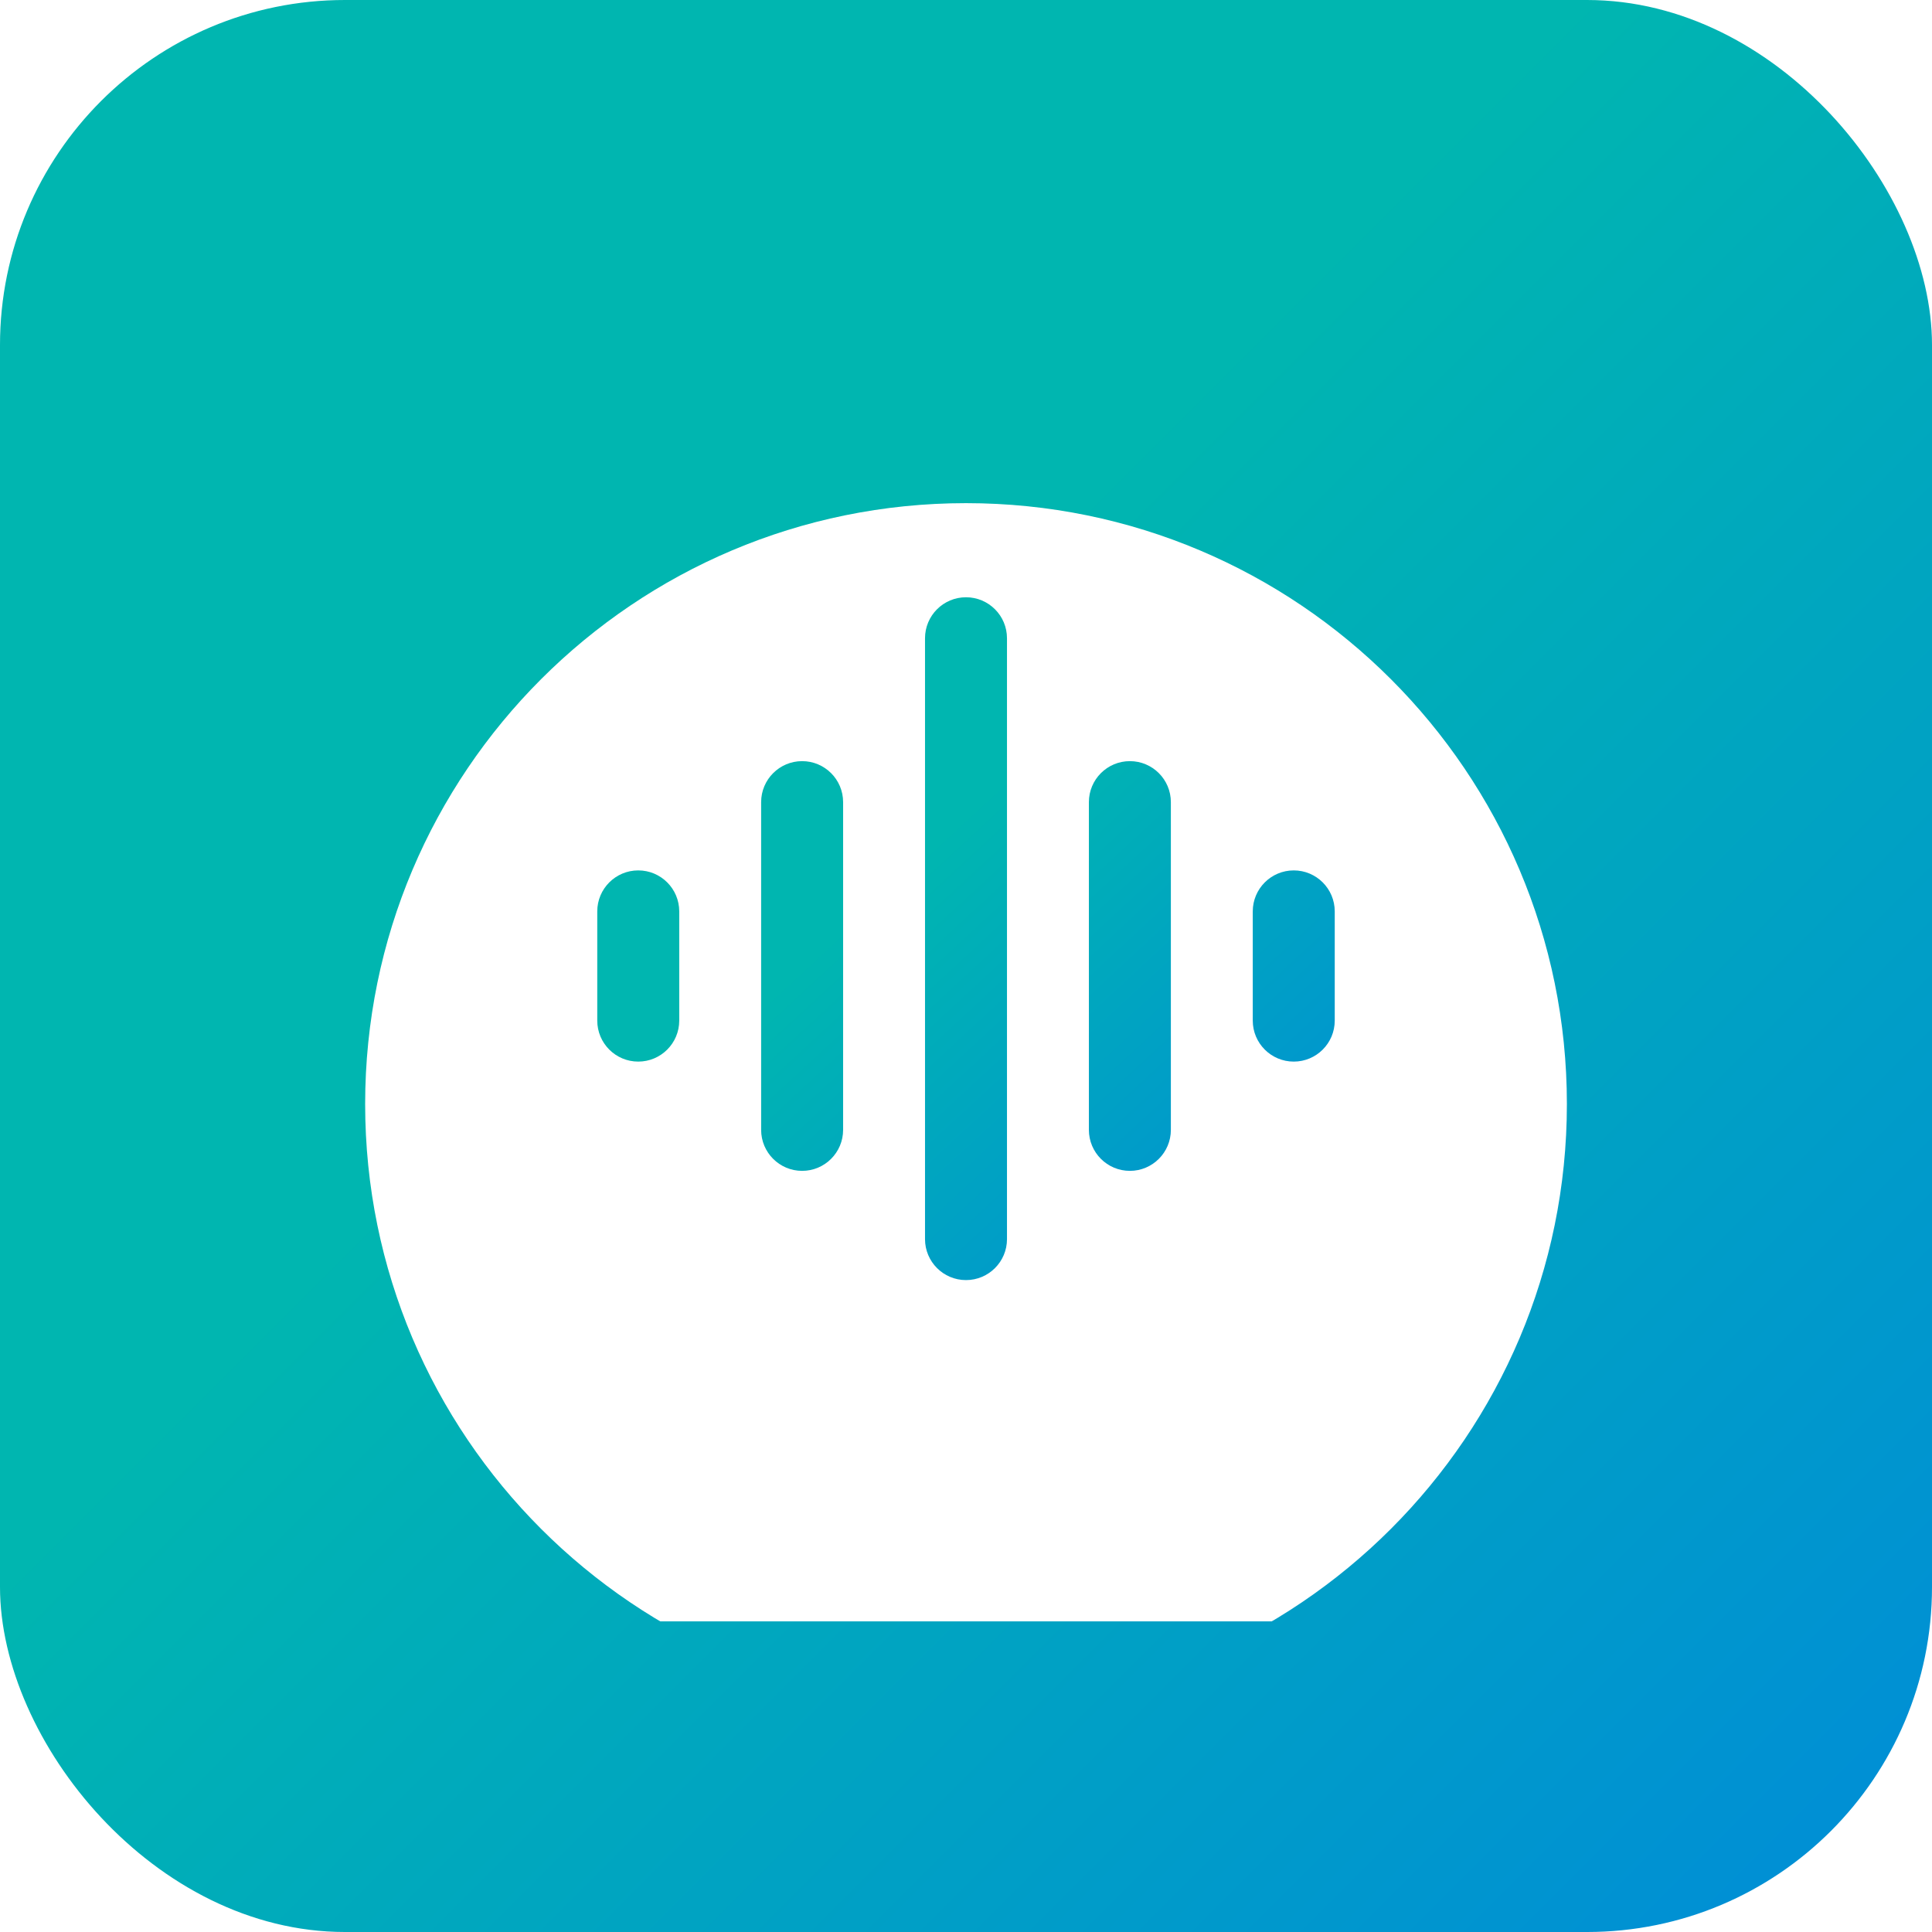 <svg width="56" height="56" viewBox="0 0 56 56" fill="none" xmlns="http://www.w3.org/2000/svg">
<rect width="56" height="56" rx="10" fill="url(#paint0_linear_2465_41618)"/>
<g clip-path="url(#clip0_2465_41618)">
<g filter="url(#filter0_d_2465_41618)">
<path d="M28 45.417C37.619 45.417 45.417 37.62 45.417 28.001C45.417 18.382 37.619 10.584 28 10.584C18.381 10.584 10.584 18.382 10.584 28.001C10.584 37.62 18.381 45.417 28 45.417Z" fill="white"/>
</g>
<path fill-rule="evenodd" clip-rule="evenodd" d="M28 17.312C28.656 17.312 29.188 17.844 29.188 18.5V35.917C29.188 36.572 28.656 37.104 28 37.104C27.344 37.104 26.812 36.572 26.812 35.917V18.5C26.812 17.844 27.344 17.312 28 17.312ZM23.25 22.062C23.906 22.062 24.438 22.594 24.438 23.25V32.75C24.438 33.406 23.906 33.938 23.25 33.938C22.594 33.938 22.062 33.406 22.062 32.75V23.25C22.062 22.594 22.594 22.062 23.25 22.062ZM32.75 22.062C33.406 22.062 33.938 22.594 33.938 23.25V32.75C33.938 33.406 33.406 33.938 32.75 33.938C32.094 33.938 31.562 33.406 31.562 32.75V23.25C31.562 22.594 32.094 22.062 32.75 22.062ZM18.5 25.229C19.156 25.229 19.688 25.761 19.688 26.417V29.583C19.688 30.239 19.156 30.771 18.5 30.771C17.844 30.771 17.312 30.239 17.312 29.583V26.417C17.312 25.761 17.844 25.229 18.5 25.229ZM37.5 25.229C38.156 25.229 38.688 25.761 38.688 26.417V29.583C38.688 30.239 38.156 30.771 37.5 30.771C36.844 30.771 36.312 30.239 36.312 29.583V26.417C36.312 25.761 36.844 25.229 37.5 25.229Z" fill="white"/>
<path fill-rule="evenodd" clip-rule="evenodd" d="M28 17.312C28.656 17.312 29.188 17.844 29.188 18.5V35.917C29.188 36.572 28.656 37.104 28 37.104C27.344 37.104 26.812 36.572 26.812 35.917V18.5C26.812 17.844 27.344 17.312 28 17.312ZM23.25 22.062C23.906 22.062 24.438 22.594 24.438 23.25V32.75C24.438 33.406 23.906 33.938 23.25 33.938C22.594 33.938 22.062 33.406 22.062 32.75V23.25C22.062 22.594 22.594 22.062 23.25 22.062ZM32.75 22.062C33.406 22.062 33.938 22.594 33.938 23.25V32.75C33.938 33.406 33.406 33.938 32.75 33.938C32.094 33.938 31.562 33.406 31.562 32.75V23.25C31.562 22.594 32.094 22.062 32.75 22.062ZM18.5 25.229C19.156 25.229 19.688 25.761 19.688 26.417V29.583C19.688 30.239 19.156 30.771 18.5 30.771C17.844 30.771 17.312 30.239 17.312 29.583V26.417C17.312 25.761 17.844 25.229 18.5 25.229ZM37.5 25.229C38.156 25.229 38.688 25.761 38.688 26.417V29.583C38.688 30.239 38.156 30.771 37.5 30.771C36.844 30.771 36.312 30.239 36.312 29.583V26.417C36.312 25.761 36.844 25.229 37.5 25.229Z" fill="url(#paint1_linear_2465_41618)"/>
</g>
<defs>
<filter id="filter0_d_2465_41618" x="4.583" y="8.584" width="46.834" height="46.834" filterUnits="userSpaceOnUse" color-interpolation-filters="sRGB">
<feFlood flood-opacity="0" result="BackgroundImageFix"/>
<feColorMatrix in="SourceAlpha" type="matrix" values="0 0 0 0 0 0 0 0 0 0 0 0 0 0 0 0 0 0 127 0" result="hardAlpha"/>
<feOffset dy="4"/>
<feGaussianBlur stdDeviation="3"/>
<feComposite in2="hardAlpha" operator="out"/>
<feColorMatrix type="matrix" values="0 0 0 0 0 0 0 0 0 0 0 0 0 0 0 0 0 0 0.15 0"/>
<feBlend mode="normal" in2="BackgroundImageFix" result="effect1_dropShadow_2465_41618"/>
<feBlend mode="normal" in="SourceGraphic" in2="effect1_dropShadow_2465_41618" result="shape"/>
</filter>
<linearGradient id="paint0_linear_2465_41618" x1="4" y1="2.5" x2="53.5" y2="52" gradientUnits="userSpaceOnUse">
<stop offset="0.395" stop-color="#00B6B0"/>
<stop offset="1" stop-color="#0090D4"/>
</linearGradient>
<linearGradient id="paint1_linear_2465_41618" x1="18.839" y1="18.196" x2="36.282" y2="37.034" gradientUnits="userSpaceOnUse">
<stop offset="0.395" stop-color="#00B6B0"/>
<stop offset="1" stop-color="#0090D4"/>
</linearGradient>
<clipPath id="clip0_2465_41618">
<rect width="38" height="38" fill="white" transform="translate(9 9)"/>
</clipPath>
</defs>
</svg>
